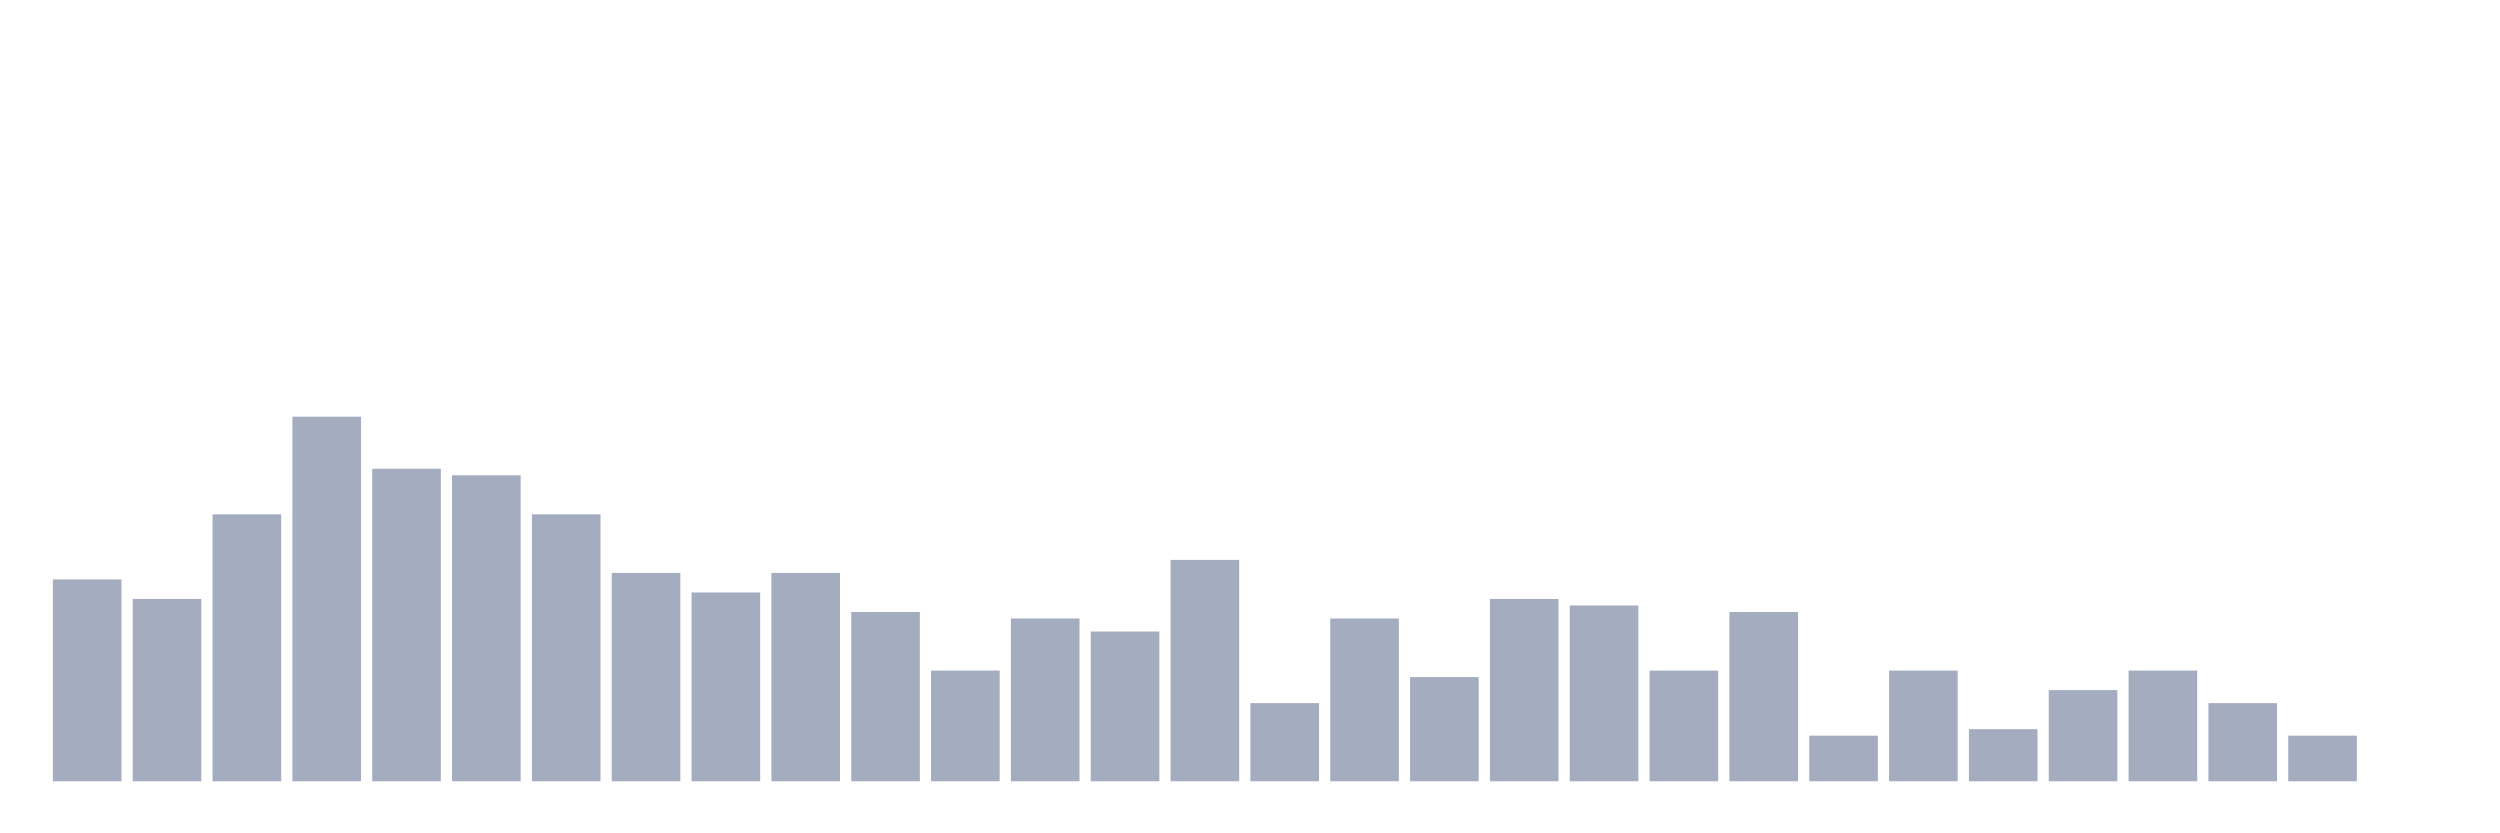 <svg xmlns="http://www.w3.org/2000/svg" viewBox="0 0 480 160"><g transform="translate(10,10)"><rect class="bar" x="0.153" width="13.175" y="101.25" height="38.75" fill="rgb(164,173,192)"></rect><rect class="bar" x="15.482" width="13.175" y="105" height="35" fill="rgb(164,173,192)"></rect><rect class="bar" x="30.81" width="13.175" y="88.75" height="51.25" fill="rgb(164,173,192)"></rect><rect class="bar" x="46.138" width="13.175" y="70" height="70" fill="rgb(164,173,192)"></rect><rect class="bar" x="61.466" width="13.175" y="80" height="60" fill="rgb(164,173,192)"></rect><rect class="bar" x="76.794" width="13.175" y="81.25" height="58.75" fill="rgb(164,173,192)"></rect><rect class="bar" x="92.123" width="13.175" y="88.75" height="51.25" fill="rgb(164,173,192)"></rect><rect class="bar" x="107.451" width="13.175" y="100" height="40" fill="rgb(164,173,192)"></rect><rect class="bar" x="122.779" width="13.175" y="103.75" height="36.25" fill="rgb(164,173,192)"></rect><rect class="bar" x="138.107" width="13.175" y="100" height="40" fill="rgb(164,173,192)"></rect><rect class="bar" x="153.436" width="13.175" y="107.5" height="32.5" fill="rgb(164,173,192)"></rect><rect class="bar" x="168.764" width="13.175" y="118.75" height="21.25" fill="rgb(164,173,192)"></rect><rect class="bar" x="184.092" width="13.175" y="108.75" height="31.25" fill="rgb(164,173,192)"></rect><rect class="bar" x="199.42" width="13.175" y="111.25" height="28.75" fill="rgb(164,173,192)"></rect><rect class="bar" x="214.748" width="13.175" y="97.5" height="42.5" fill="rgb(164,173,192)"></rect><rect class="bar" x="230.077" width="13.175" y="125" height="15" fill="rgb(164,173,192)"></rect><rect class="bar" x="245.405" width="13.175" y="108.75" height="31.25" fill="rgb(164,173,192)"></rect><rect class="bar" x="260.733" width="13.175" y="120" height="20" fill="rgb(164,173,192)"></rect><rect class="bar" x="276.061" width="13.175" y="105" height="35" fill="rgb(164,173,192)"></rect><rect class="bar" x="291.39" width="13.175" y="106.25" height="33.75" fill="rgb(164,173,192)"></rect><rect class="bar" x="306.718" width="13.175" y="118.75" height="21.25" fill="rgb(164,173,192)"></rect><rect class="bar" x="322.046" width="13.175" y="107.5" height="32.5" fill="rgb(164,173,192)"></rect><rect class="bar" x="337.374" width="13.175" y="131.25" height="8.75" fill="rgb(164,173,192)"></rect><rect class="bar" x="352.702" width="13.175" y="118.75" height="21.25" fill="rgb(164,173,192)"></rect><rect class="bar" x="368.031" width="13.175" y="130" height="10" fill="rgb(164,173,192)"></rect><rect class="bar" x="383.359" width="13.175" y="122.5" height="17.5" fill="rgb(164,173,192)"></rect><rect class="bar" x="398.687" width="13.175" y="118.75" height="21.25" fill="rgb(164,173,192)"></rect><rect class="bar" x="414.015" width="13.175" y="125" height="15" fill="rgb(164,173,192)"></rect><rect class="bar" x="429.344" width="13.175" y="131.25" height="8.75" fill="rgb(164,173,192)"></rect><rect class="bar" x="444.672" width="13.175" y="140" height="0" fill="rgb(164,173,192)"></rect></g></svg>